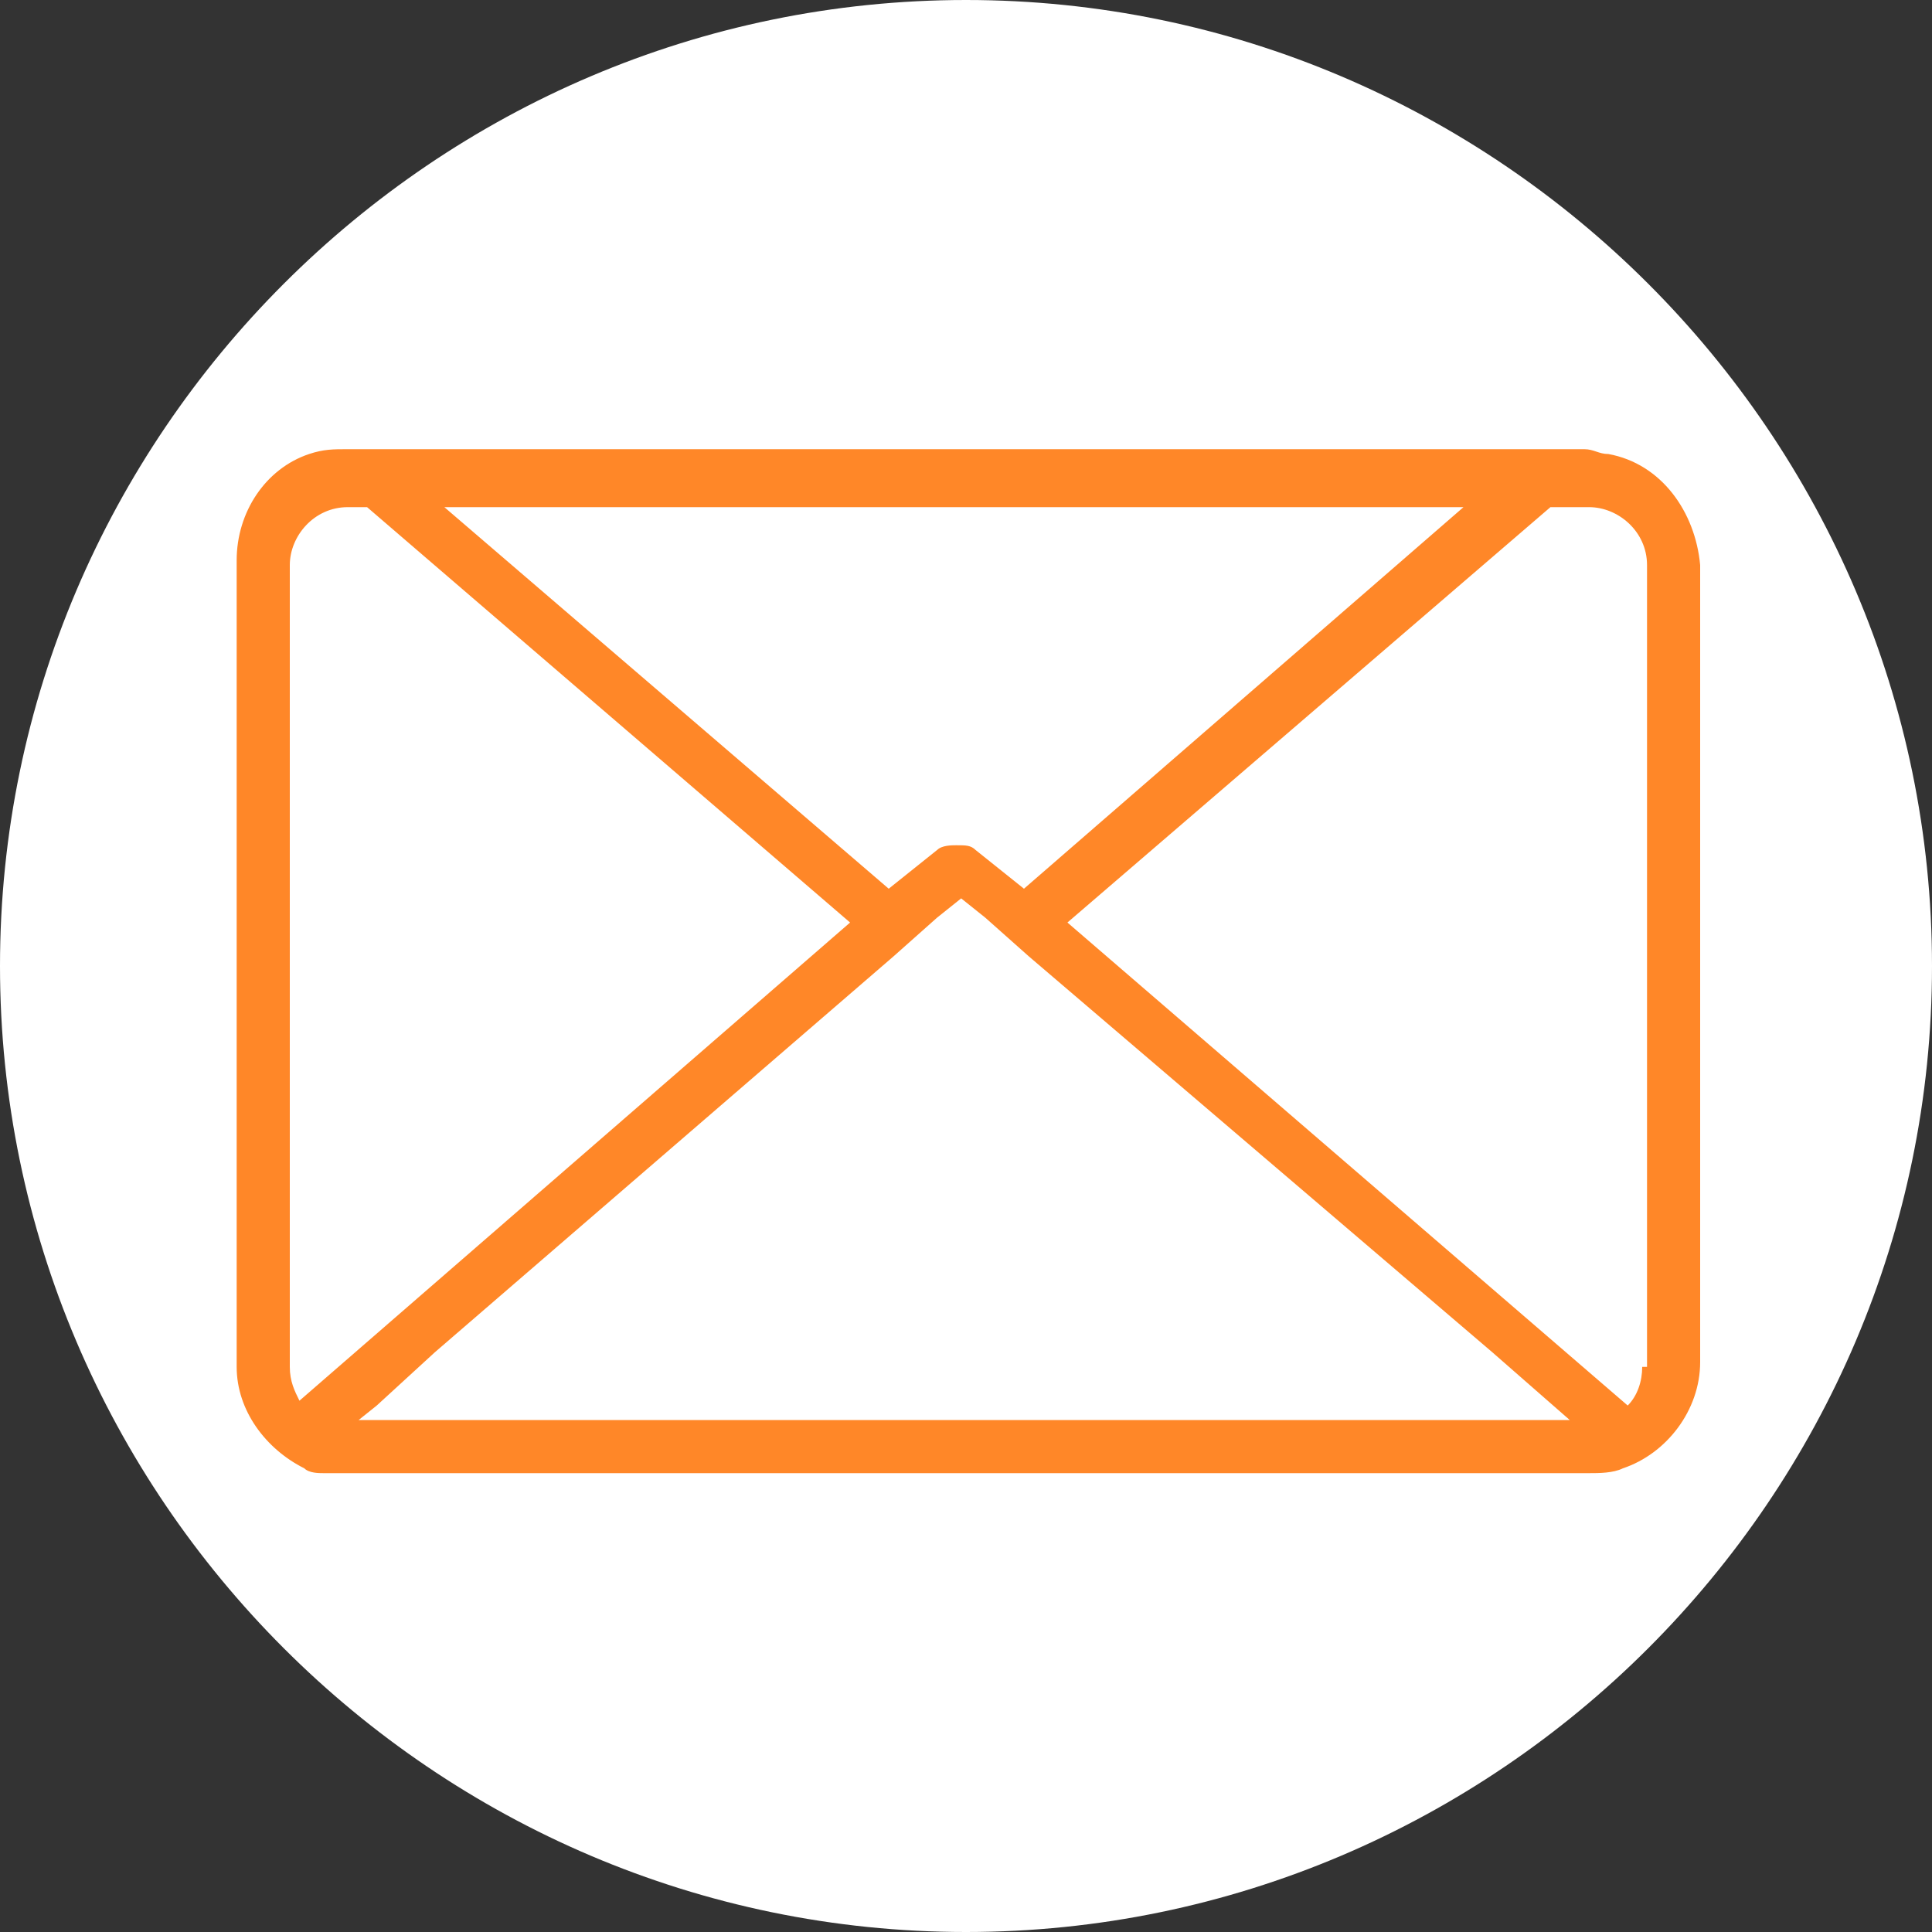 <?xml version="1.0" encoding="utf-8"?>
<!-- Generator: Adobe Illustrator 22.0.1, SVG Export Plug-In . SVG Version: 6.00 Build 0)  -->
<svg version="1.1" id="圖層_1" xmlns="http://www.w3.org/2000/svg" xmlns:xlink="http://www.w3.org/1999/xlink" x="0px" y="0px"
	 viewBox="0 0 40 40" style="enable-background:new 0 0 40 40;" xml:space="preserve">
<rect x="0" y="0" width="40" height="40" fill="#333333" stroke="none"/>
<style type="text/css">
	.st0{fill:#FFFFFF;}
	.st1{fill:#FF8728;}
</style>
<g>
	<path class="st0" d="M40,20c0,11-9,20-20,20S0,31,0,20C0,9,9,0,20,0S40,9,40,20"/>
	<path class="st1" d="M33.3,9.4c-0.2,0-0.3-0.1-0.5-0.1H7.2c-0.3,0-0.5,0-0.8,0.1c-0.9,0.3-1.5,1.2-1.5,2.2v16.7
		c0,0.9,0.6,1.7,1.4,2.1c0.1,0.1,0.3,0.1,0.4,0.1l0.7,0h25.5c0.2,0,0.5,0,0.7-0.1c0.9-0.3,1.6-1.2,1.6-2.2V11.7
		C35.1,10.6,34.4,9.6,33.3,9.4 M30.3,10.5l-9.1,7.9l-1-0.8c-0.1-0.1-0.2-0.1-0.4-0.1c-0.1,0-0.3,0-0.4,0.1l-1,0.8l-9.2-7.9H30.3z
		 M6.2,29C6.1,28.8,6,28.6,6,28.3V11.7c0-0.6,0.5-1.2,1.2-1.2h0.4l10,8.6L6.2,29z M7.3,29.5l0.5-0.4L9,28l9.5-8.2l0.9-0.8l0.5-0.4
		l0.5,0.4l0.9,0.8l9.6,8.2l1.6,1.4H7.3z M34,28.3c0,0.3-0.1,0.6-0.3,0.8l-11.6-10l10-8.6h0.8c0.6,0,1.2,0.5,1.2,1.2V28.3z"/>
</g>
</svg>
